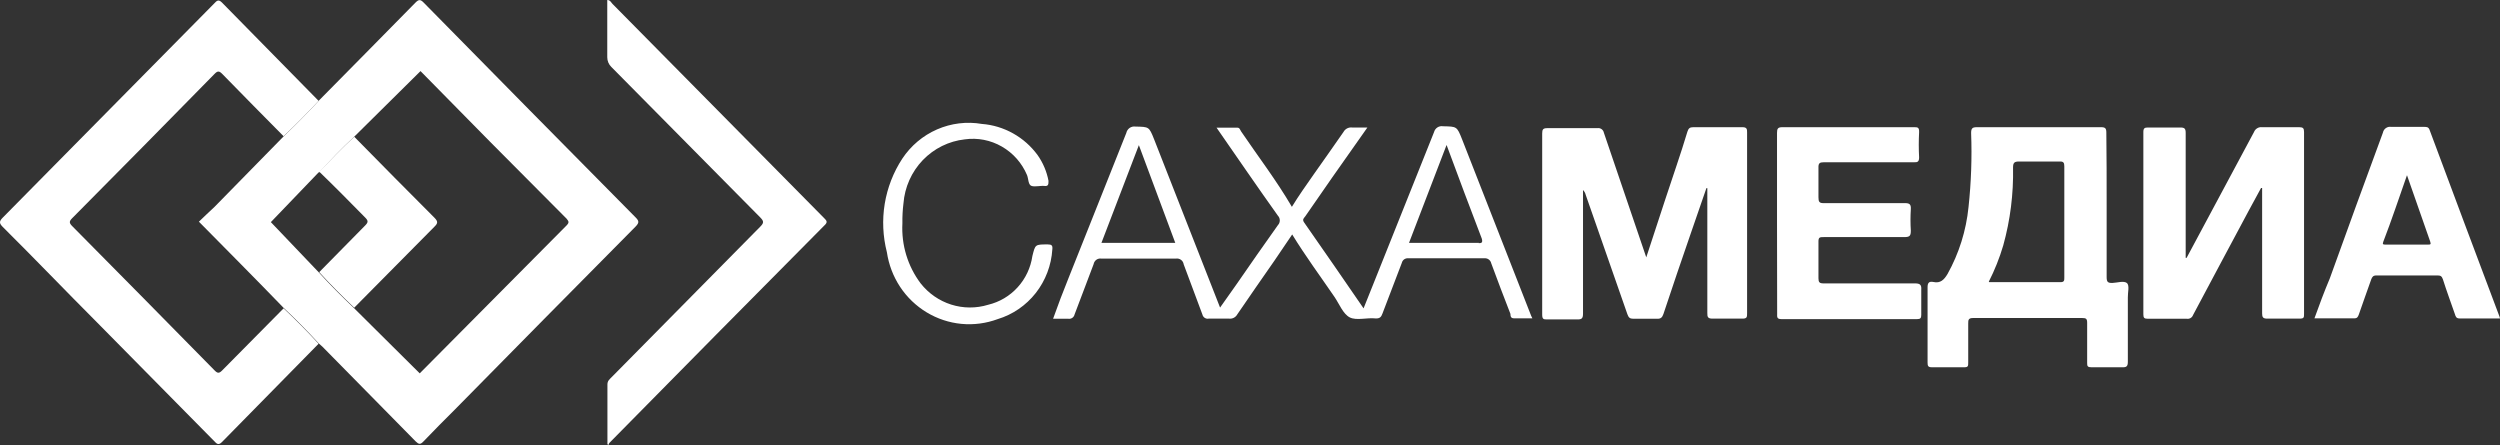 <svg width="73" height="13" viewBox="0 0 73 13" fill="none" xmlns="http://www.w3.org/2000/svg">
<rect x="0" y="0" width="73" height="13" fill="#333333" stroke="none"/>
<path d="M9.303 2.945L10.782 1.447C11.23 0.992 11.678 0.537 12.126 0.082C12.225 -0.018 12.274 -0.027 12.377 0.082C14.436 2.176 16.497 4.265 18.561 6.35C18.665 6.454 18.665 6.505 18.561 6.614C16.796 8.395 15.036 10.176 13.283 11.958C12.973 12.267 12.664 12.577 12.364 12.891C12.274 12.986 12.229 12.977 12.14 12.891C11.243 11.98 10.335 11.058 9.415 10.123L9.308 10.028C8.98 9.673 8.64 9.327 8.286 8.994C7.874 8.567 7.457 8.143 7.04 7.72C6.623 7.297 6.233 6.901 5.808 6.473C5.96 6.322 6.108 6.19 6.256 6.049L8.295 3.969C8.635 3.646 8.976 3.3 9.303 2.945ZM9.303 5.034L7.909 6.486L9.303 7.947C9.63 8.307 9.975 8.653 10.325 8.985L12.256 10.902C13.696 9.454 15.126 8.014 16.545 6.582C16.639 6.486 16.594 6.454 16.545 6.386L14.304 4.133L12.279 2.076L10.343 3.992C9.98 4.329 9.648 4.675 9.321 5.034H9.303Z" fill="white"/>
<path d="M8.281 9.004C8.635 9.336 8.976 9.682 9.303 10.037L6.48 12.909C6.372 13.018 6.323 12.95 6.251 12.877L2.846 9.427C1.914 8.494 1.017 7.556 0.081 6.627C-0.027 6.518 -0.027 6.464 0.081 6.354L6.251 0.105C6.323 0.032 6.372 -0.036 6.48 0.073L9.303 2.945C8.976 3.3 8.635 3.646 8.281 3.978C7.685 3.373 7.085 2.772 6.489 2.158C6.399 2.067 6.354 2.067 6.265 2.158C4.882 3.569 3.495 4.974 2.106 6.373C2.017 6.464 2.017 6.509 2.106 6.6C3.495 8.002 4.882 9.407 6.265 10.815C6.354 10.906 6.399 10.906 6.489 10.815C7.085 10.21 7.685 9.604 8.281 9.004Z" fill="white"/>
<path d="M48.071 7.515C48.263 6.923 48.447 6.373 48.626 5.822C48.841 5.162 49.075 4.506 49.272 3.846C49.303 3.751 49.339 3.714 49.442 3.714C49.921 3.714 50.396 3.714 50.876 3.714C51.001 3.714 51.019 3.76 51.015 3.874C51.015 5.628 51.015 7.383 51.015 9.14C51.015 9.263 51.015 9.308 50.858 9.304C50.576 9.304 50.289 9.304 50.007 9.304C49.877 9.304 49.85 9.263 49.854 9.14C49.854 7.957 49.854 6.778 49.854 5.599V5.494H49.827C49.679 5.926 49.527 6.359 49.379 6.791C49.104 7.583 48.836 8.375 48.573 9.167C48.537 9.272 48.492 9.313 48.384 9.308C48.156 9.308 47.936 9.308 47.694 9.308C47.591 9.308 47.555 9.272 47.52 9.176C47.116 8.011 46.708 6.85 46.301 5.685C46.289 5.633 46.262 5.586 46.224 5.549V6.459C46.224 7.369 46.224 8.257 46.224 9.158C46.224 9.295 46.188 9.331 46.054 9.327C45.767 9.327 45.476 9.327 45.185 9.327C45.073 9.327 45.032 9.327 45.032 9.181C45.032 7.418 45.032 5.656 45.032 3.896C45.032 3.778 45.059 3.742 45.18 3.742C45.67 3.742 46.159 3.742 46.646 3.742C46.688 3.735 46.732 3.746 46.767 3.771C46.802 3.797 46.826 3.835 46.834 3.878L48.071 7.515Z" fill="white"/>
<path d="M61.514 5.999C61.514 6.696 61.514 7.397 61.514 8.093C61.514 8.234 61.55 8.266 61.685 8.262C61.819 8.257 62.012 8.193 62.102 8.262C62.191 8.33 62.128 8.544 62.133 8.685C62.133 9.308 62.133 9.937 62.133 10.56C62.133 10.701 62.093 10.729 61.963 10.724C61.658 10.724 61.358 10.724 61.066 10.724C60.968 10.724 60.941 10.697 60.945 10.601C60.945 10.21 60.945 9.818 60.945 9.427C60.945 9.308 60.914 9.286 60.802 9.286C59.738 9.286 58.676 9.286 57.616 9.286C57.49 9.286 57.468 9.331 57.472 9.445C57.472 9.823 57.472 10.201 57.472 10.583C57.472 10.692 57.472 10.729 57.333 10.724C57.024 10.724 56.719 10.724 56.41 10.724C56.303 10.724 56.285 10.688 56.285 10.588C56.285 9.855 56.285 9.122 56.285 8.384C56.285 8.248 56.339 8.211 56.455 8.234C56.661 8.28 56.769 8.166 56.867 8.002C57.203 7.4 57.412 6.733 57.481 6.045C57.558 5.328 57.584 4.607 57.557 3.887C57.557 3.751 57.589 3.714 57.723 3.714H61.349C61.474 3.714 61.505 3.746 61.505 3.874C61.514 4.579 61.514 5.285 61.514 5.999ZM58.086 8.239H58.149H60.17C60.278 8.239 60.278 8.184 60.278 8.107C60.278 7.023 60.278 5.94 60.278 4.857C60.278 4.748 60.251 4.711 60.139 4.716C59.744 4.716 59.355 4.716 58.96 4.716C58.821 4.716 58.781 4.748 58.781 4.893C58.796 5.662 58.7 6.429 58.494 7.169C58.386 7.534 58.245 7.887 58.073 8.225L58.086 8.239Z" fill="white"/>
<path d="M17.737 12.968C17.737 12.39 17.737 11.807 17.737 11.225C17.737 11.12 17.8 11.075 17.858 11.015C19.307 9.55 20.754 8.084 22.2 6.618C22.308 6.509 22.308 6.459 22.2 6.35C20.748 4.889 19.305 3.418 17.853 1.957C17.815 1.921 17.784 1.876 17.763 1.827C17.742 1.777 17.732 1.724 17.732 1.671C17.732 1.115 17.732 0.56 17.732 0C17.818 0 17.845 0.073 17.885 0.114L24.064 6.368C24.141 6.445 24.181 6.486 24.064 6.591C21.973 8.697 19.882 10.812 17.791 12.936C17.778 12.956 17.769 12.977 17.764 13L17.737 12.968Z" fill="white"/>
<path d="M63.849 7.529L65.817 3.855C65.835 3.809 65.868 3.77 65.91 3.745C65.952 3.719 66.001 3.709 66.05 3.714C66.413 3.714 66.776 3.714 67.134 3.714C67.251 3.714 67.278 3.746 67.278 3.855C67.278 5.628 67.278 7.395 67.278 9.158C67.278 9.272 67.278 9.304 67.143 9.304C66.829 9.304 66.516 9.304 66.202 9.304C66.076 9.304 66.054 9.258 66.054 9.149C66.054 7.984 66.054 6.822 66.054 5.662V5.489H66.023L65.664 6.15C65.122 7.165 64.575 8.184 64.037 9.199C64.024 9.236 63.998 9.267 63.965 9.287C63.931 9.306 63.892 9.314 63.854 9.308C63.473 9.308 63.096 9.308 62.715 9.308C62.608 9.308 62.586 9.277 62.586 9.176C62.586 7.401 62.586 5.631 62.586 3.855C62.586 3.746 62.621 3.723 62.72 3.723C63.019 3.723 63.332 3.723 63.661 3.723C63.787 3.723 63.822 3.751 63.822 3.883C63.822 5.039 63.822 6.195 63.822 7.351V7.529H63.849Z" fill="white"/>
<path d="M51.889 6.5C51.889 5.626 51.889 4.752 51.889 3.878C51.889 3.755 51.916 3.714 52.045 3.714H55.886C55.993 3.714 56.043 3.714 56.038 3.86C56.025 4.104 56.025 4.349 56.038 4.593C56.038 4.725 55.993 4.743 55.882 4.738C54.985 4.738 54.134 4.738 53.255 4.738C53.135 4.738 53.094 4.766 53.099 4.898C53.099 5.183 53.099 5.47 53.099 5.758C53.099 5.89 53.121 5.936 53.26 5.931C54.044 5.931 54.833 5.931 55.617 5.931C55.752 5.931 55.805 5.958 55.796 6.109C55.783 6.316 55.783 6.524 55.796 6.732C55.796 6.878 55.77 6.923 55.613 6.923C54.828 6.923 54.044 6.923 53.26 6.923C53.135 6.923 53.094 6.923 53.099 7.078C53.099 7.424 53.099 7.775 53.099 8.125C53.099 8.243 53.13 8.275 53.246 8.275H55.908C56.052 8.275 56.114 8.303 56.101 8.462C56.101 8.703 56.101 8.949 56.101 9.195C56.101 9.29 56.074 9.318 55.98 9.318C54.636 9.318 53.336 9.318 52.014 9.318C51.875 9.318 51.893 9.245 51.893 9.158L51.889 6.5Z" fill="white"/>
<path d="M73 9.299C72.606 9.299 72.216 9.299 71.821 9.299C71.718 9.299 71.705 9.24 71.683 9.172C71.566 8.835 71.441 8.498 71.333 8.157C71.302 8.07 71.27 8.043 71.181 8.043C70.58 8.043 69.975 8.043 69.388 8.043C69.294 8.043 69.267 8.089 69.24 8.157C69.119 8.503 68.994 8.844 68.877 9.186C68.85 9.258 68.828 9.299 68.738 9.295C68.362 9.295 67.981 9.295 67.582 9.295C67.726 8.894 67.869 8.512 68.03 8.13C68.541 6.709 69.058 5.291 69.581 3.874C69.592 3.819 69.623 3.771 69.668 3.74C69.713 3.708 69.769 3.696 69.823 3.705C70.145 3.705 70.464 3.705 70.782 3.705C70.862 3.705 70.916 3.705 70.948 3.805C71.626 5.626 72.304 7.436 72.982 9.236C72.982 9.236 72.996 9.272 73 9.299ZM70.284 5.116C70.047 5.79 69.836 6.427 69.59 7.064C69.563 7.142 69.59 7.142 69.666 7.142H70.894C70.966 7.142 70.992 7.142 70.961 7.051C70.737 6.418 70.517 5.785 70.284 5.116Z" fill="white"/>
<path d="M26.35 6.523C26.317 7.153 26.506 7.774 26.883 8.275C27.113 8.567 27.424 8.783 27.775 8.894C28.126 9.005 28.503 9.007 28.855 8.899C29.186 8.82 29.486 8.642 29.716 8.388C29.947 8.134 30.096 7.816 30.146 7.474C30.231 7.137 30.222 7.137 30.594 7.137C30.706 7.137 30.742 7.165 30.728 7.283C30.699 7.747 30.53 8.191 30.245 8.555C29.96 8.918 29.572 9.185 29.133 9.318C28.794 9.443 28.433 9.491 28.074 9.457C27.715 9.423 27.369 9.308 27.059 9.121C26.749 8.934 26.484 8.68 26.283 8.376C26.082 8.072 25.951 7.727 25.897 7.365C25.779 6.903 25.757 6.421 25.834 5.951C25.912 5.48 26.086 5.031 26.346 4.634C26.596 4.256 26.949 3.959 27.361 3.779C27.774 3.599 28.229 3.543 28.671 3.619C28.991 3.643 29.301 3.738 29.582 3.895C29.863 4.052 30.107 4.268 30.298 4.529C30.456 4.753 30.565 5.009 30.616 5.28C30.616 5.376 30.616 5.444 30.5 5.43C30.383 5.417 30.226 5.462 30.123 5.43C30.02 5.398 30.034 5.221 29.989 5.112C29.84 4.76 29.582 4.468 29.254 4.28C28.927 4.091 28.547 4.017 28.174 4.069C27.707 4.12 27.273 4.335 26.945 4.676C26.618 5.018 26.418 5.465 26.381 5.94C26.357 6.133 26.347 6.328 26.35 6.523Z" fill="white"/>
<path d="M10.343 3.992C11.123 4.784 11.902 5.576 12.687 6.359C12.79 6.464 12.79 6.518 12.687 6.618L10.343 8.985C9.993 8.653 9.648 8.307 9.321 7.947C9.769 7.492 10.217 7.037 10.665 6.582C10.755 6.491 10.755 6.445 10.665 6.354C10.217 5.899 9.769 5.444 9.321 5.012C9.648 4.675 9.98 4.329 10.343 3.992Z" fill="white"/>
<path d="M44.71 9.222L42.693 4.069C42.541 3.687 42.541 3.696 42.137 3.687C42.08 3.677 42.021 3.689 41.972 3.721C41.923 3.753 41.888 3.803 41.873 3.86C41.276 5.356 40.678 6.85 40.081 8.343L39.816 9.004C39.229 8.148 38.656 7.319 38.077 6.491C38.019 6.404 38.077 6.368 38.113 6.318L38.902 5.18L39.928 3.723C39.753 3.723 39.614 3.723 39.48 3.723C39.43 3.717 39.379 3.727 39.334 3.75C39.29 3.774 39.253 3.81 39.229 3.855C38.947 4.265 38.656 4.67 38.369 5.08C38.149 5.394 37.92 5.717 37.723 6.04C37.275 5.271 36.733 4.565 36.24 3.837C36.213 3.796 36.2 3.728 36.133 3.728H35.523C36.133 4.606 36.715 5.458 37.316 6.3C37.351 6.336 37.37 6.385 37.37 6.436C37.37 6.487 37.351 6.536 37.316 6.573C36.912 7.137 36.513 7.715 36.115 8.289C35.958 8.516 35.796 8.744 35.626 8.981C34.981 7.328 34.34 5.699 33.699 4.065C33.551 3.696 33.551 3.705 33.157 3.696C33.097 3.687 33.036 3.701 32.986 3.735C32.936 3.77 32.901 3.823 32.888 3.883C32.328 5.298 31.759 6.714 31.199 8.125C31.042 8.512 30.894 8.903 30.75 9.308C30.916 9.308 31.06 9.308 31.199 9.308C31.239 9.314 31.279 9.304 31.313 9.28C31.346 9.257 31.369 9.221 31.378 9.181C31.562 8.689 31.75 8.207 31.933 7.715C31.938 7.689 31.947 7.664 31.961 7.642C31.975 7.62 31.993 7.6 32.014 7.585C32.035 7.57 32.059 7.559 32.085 7.553C32.11 7.548 32.136 7.547 32.162 7.551C32.888 7.551 33.609 7.551 34.336 7.551C34.361 7.547 34.388 7.548 34.414 7.554C34.439 7.56 34.463 7.571 34.485 7.587C34.506 7.602 34.524 7.622 34.538 7.645C34.551 7.668 34.56 7.693 34.564 7.72C34.743 8.207 34.931 8.694 35.111 9.186C35.12 9.226 35.145 9.26 35.179 9.282C35.213 9.304 35.255 9.312 35.294 9.304C35.492 9.304 35.693 9.304 35.891 9.304C35.938 9.309 35.985 9.301 36.027 9.279C36.07 9.257 36.105 9.223 36.128 9.181C36.486 8.653 36.854 8.13 37.217 7.606L37.732 6.846C38.122 7.483 38.557 8.07 38.965 8.667C39.108 8.876 39.216 9.167 39.413 9.268C39.61 9.368 39.919 9.268 40.179 9.299C40.291 9.299 40.331 9.258 40.367 9.158C40.551 8.662 40.748 8.175 40.932 7.679C40.942 7.636 40.967 7.598 41.002 7.573C41.038 7.548 41.082 7.537 41.125 7.542C41.864 7.542 42.599 7.542 43.338 7.542C43.384 7.537 43.431 7.548 43.469 7.575C43.507 7.602 43.534 7.642 43.544 7.688C43.728 8.184 43.912 8.676 44.105 9.167C44.105 9.217 44.105 9.295 44.208 9.295C44.383 9.295 44.557 9.295 44.745 9.295L44.71 9.222ZM32.162 7.092C32.525 6.15 32.879 5.216 33.255 4.238C33.618 5.216 33.964 6.145 34.318 7.092H32.162ZM43.186 7.092H41.143C41.51 6.14 41.868 5.203 42.24 4.233C42.59 5.175 42.926 6.081 43.267 6.964C43.303 7.087 43.262 7.101 43.177 7.101L43.186 7.092Z" fill="white"/>
</svg>
